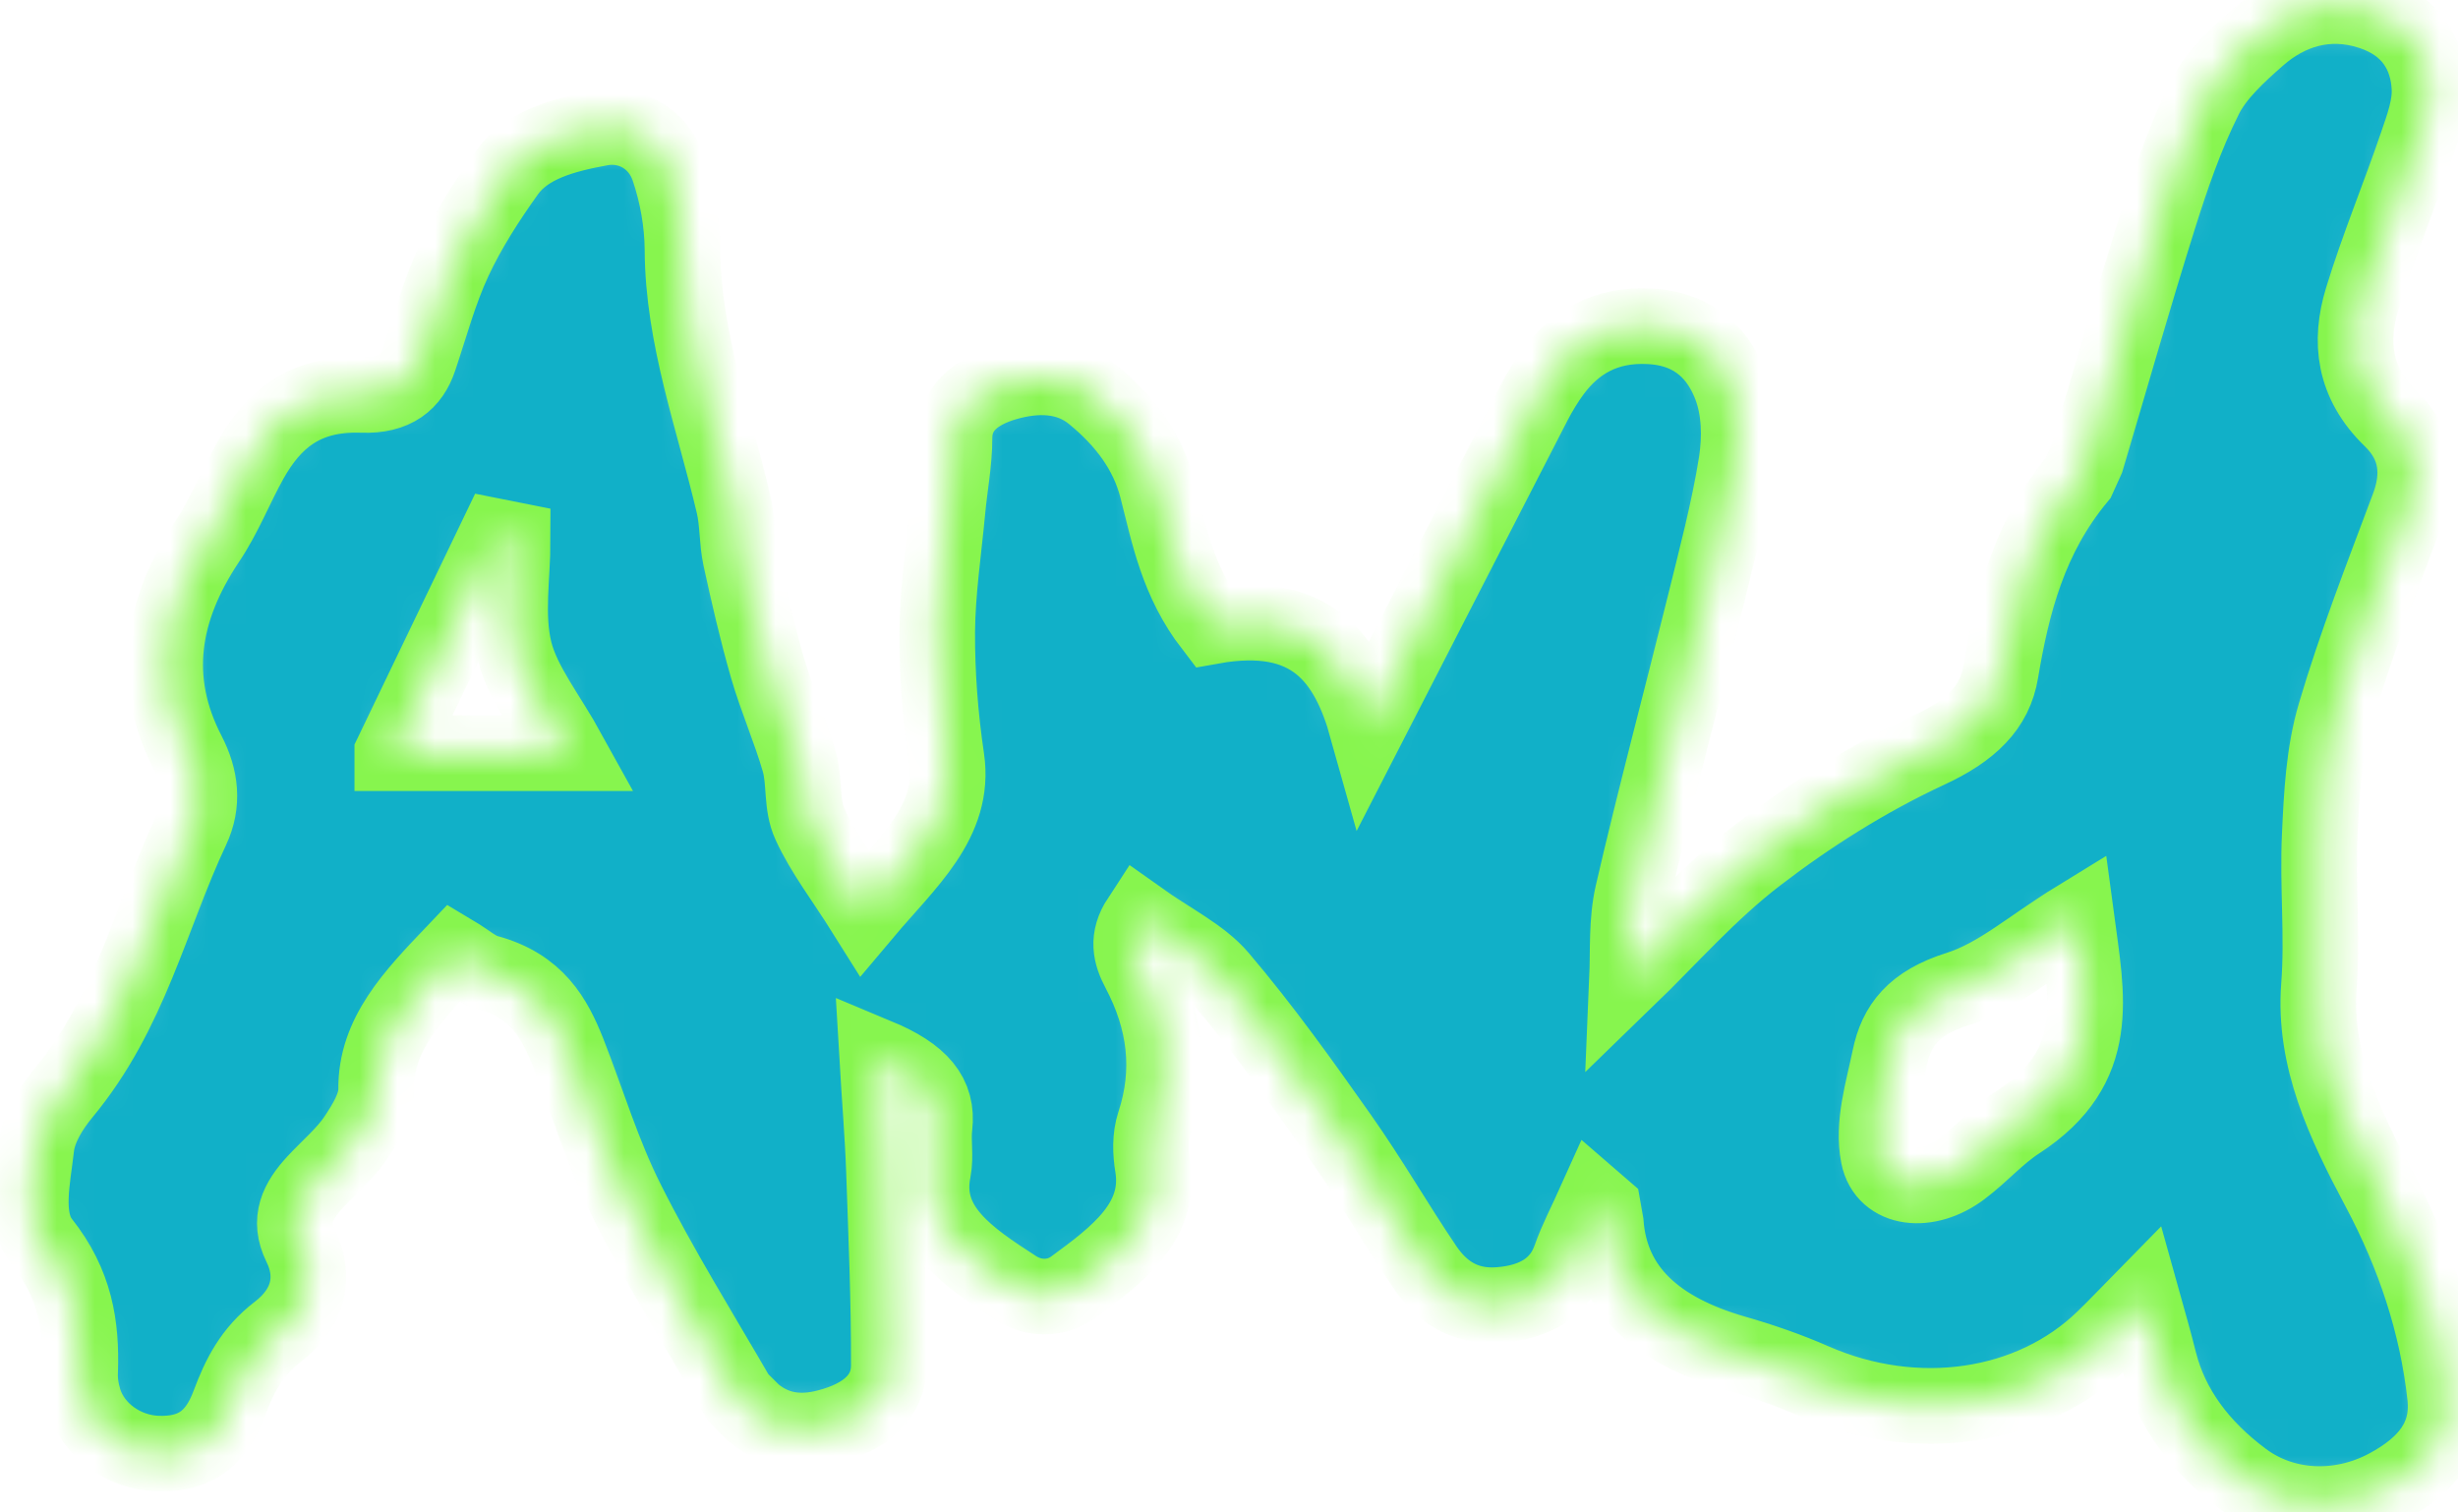 <svg width="65" height="40" viewBox="0 0 65 40" fill="none" xmlns="http://www.w3.org/2000/svg">
<g id="Vector">
<mask id="path-1-inside-1_49_90" fill="white">
<path d="M62.908 31.435C61.992 29.717 61.175 27.996 61.323 26.075C61.425 24.751 61.281 23.416 61.344 22.089C61.394 21.016 61.445 19.925 61.751 18.887C62.294 17.047 63.006 15.23 63.686 13.414C64.007 12.568 63.936 11.765 63.233 11.087C62.234 10.118 62.125 9.032 62.465 7.911C62.886 6.532 63.451 5.178 63.918 3.806C64.086 3.315 64.277 2.798 64.244 2.299C64.195 1.448 63.764 0.66 62.686 0.313C61.536 -0.06 60.507 0.287 59.717 0.98C59.175 1.455 58.609 1.978 58.316 2.562C57.796 3.596 57.426 4.684 57.084 5.766C56.417 7.888 55.81 10.025 55.177 12.152L54.957 12.638C53.662 14.202 53.212 15.961 52.908 17.769C52.754 18.707 52.12 19.326 50.992 19.847C49.361 20.606 47.843 21.57 46.484 22.612C45.197 23.596 44.164 24.788 43.026 25.89C43.058 25.138 43.007 24.374 43.174 23.643C43.759 21.108 44.437 18.582 45.064 16.047C45.376 14.782 45.715 13.51 45.919 12.233C46.02 11.566 46.009 10.837 45.765 10.202C45.462 9.417 44.85 8.69 43.618 8.63C42.444 8.568 41.642 9.069 41.077 9.828C40.886 10.088 40.719 10.364 40.573 10.642C39.127 13.447 37.691 16.256 36.151 19.252C35.639 17.421 34.681 16.091 32.055 16.562C31.135 15.366 30.908 14.124 30.596 12.907C30.346 11.942 29.757 11.14 28.899 10.438C28.235 9.895 27.394 9.895 26.598 10.125C25.786 10.361 25.241 10.817 25.241 11.588C25.241 12.229 25.113 12.868 25.055 13.511C24.955 14.579 24.792 15.648 24.784 16.716C24.78 17.833 24.866 18.956 25.031 20.067C25.276 21.728 23.98 22.818 22.866 24.142C22.317 23.266 21.769 22.562 21.42 21.798C21.183 21.287 21.289 20.688 21.138 20.146C20.897 19.307 20.536 18.492 20.293 17.653C20.017 16.694 19.794 15.724 19.584 14.76C19.483 14.293 19.512 13.812 19.402 13.348C18.876 11.111 18.058 8.915 18.048 6.608C18.043 5.888 17.913 5.145 17.676 4.448C17.406 3.663 16.66 3.249 15.898 3.385C14.923 3.562 13.942 3.82 13.416 4.553C12.883 5.298 12.386 6.073 12.012 6.874C11.617 7.721 11.383 8.613 11.088 9.487C10.884 10.099 10.446 10.477 9.578 10.444C7.991 10.388 7.192 11.165 6.626 12.166C6.228 12.876 5.946 13.626 5.485 14.311C4.272 16.13 3.967 17.978 4.968 19.915C5.311 20.576 5.39 21.25 5.07 21.929C3.974 24.266 3.45 26.772 1.674 28.914C1.323 29.338 1.013 29.852 0.961 30.347C0.868 31.182 0.618 32.218 1.109 32.846C1.994 33.96 2.162 35.066 2.119 36.279C2.106 36.535 2.152 36.801 2.228 37.048C2.483 37.84 3.279 38.406 4.15 38.443C5.111 38.478 5.703 38.092 6.061 37.12C6.327 36.41 6.646 35.756 7.353 35.216C8.176 34.583 8.349 33.75 7.945 32.934C7.619 32.267 7.866 31.769 8.336 31.26C8.691 30.878 9.116 30.519 9.395 30.109C9.665 29.705 9.95 29.244 9.947 28.81C9.931 27.359 10.927 26.326 11.999 25.201C12.373 25.424 12.596 25.639 12.883 25.718C14.194 26.071 14.66 26.921 15.025 27.84C15.541 29.155 15.94 30.506 16.584 31.782C17.465 33.538 18.524 35.24 19.522 36.962L19.929 37.366C20.475 37.819 21.116 37.942 21.882 37.739C22.891 37.478 23.496 36.941 23.504 36.129C23.51 34.411 23.435 32.691 23.376 30.971C23.342 30.009 23.26 29.044 23.195 27.933C24.355 28.417 24.812 28.967 24.714 29.795C24.667 30.178 24.753 30.577 24.679 30.955C24.379 32.441 25.616 33.257 26.858 34.061C27.335 34.368 27.927 34.372 28.381 34.043C29.557 33.184 30.712 32.304 30.485 30.857C30.422 30.482 30.409 30.072 30.528 29.71C30.985 28.319 30.817 26.982 30.124 25.67C29.894 25.237 29.792 24.824 30.137 24.297C30.938 24.868 31.773 25.271 32.264 25.855C33.418 27.213 34.436 28.643 35.444 30.072C36.239 31.2 36.914 32.379 37.685 33.518C38.089 34.113 38.688 34.583 39.641 34.513C40.607 34.441 41.255 34.035 41.525 33.268C41.693 32.788 41.939 32.325 42.183 31.782L42.397 31.967L42.464 32.347C42.597 34.107 43.818 35.19 45.878 35.784C46.598 35.99 47.301 36.236 47.965 36.527C50.661 37.706 53.715 37.268 55.638 35.397C55.941 35.104 56.227 34.802 56.653 34.368C56.835 35.02 56.979 35.517 57.101 36.014C57.415 37.24 58.182 38.272 59.326 39.123C60.404 39.925 61.874 39.985 63.111 39.329C64.197 38.75 64.773 38.005 64.659 36.932C64.45 35.017 63.845 33.196 62.908 31.435ZM10.374 19.919C11.33 17.927 12.232 16.06 13.13 14.189L13.557 14.274C13.557 15.257 13.376 16.264 13.607 17.214C13.824 18.088 14.485 18.9 15.047 19.92H10.374V19.919ZM53.38 29.666C52.825 30.025 52.407 30.517 51.88 30.913C50.98 31.598 49.852 31.476 49.674 30.573C49.507 29.738 49.796 28.835 49.974 27.972C50.149 27.129 50.595 26.525 51.786 26.152C52.848 25.812 53.685 25.044 54.911 24.292C55.189 26.372 55.622 28.206 53.38 29.666Z"/>
</mask>
<path d="M62.908 31.435C61.992 29.717 61.175 27.996 61.323 26.075C61.425 24.751 61.281 23.416 61.344 22.089C61.394 21.016 61.445 19.925 61.751 18.887C62.294 17.047 63.006 15.23 63.686 13.414C64.007 12.568 63.936 11.765 63.233 11.087C62.234 10.118 62.125 9.032 62.465 7.911C62.886 6.532 63.451 5.178 63.918 3.806C64.086 3.315 64.277 2.798 64.244 2.299C64.195 1.448 63.764 0.66 62.686 0.313C61.536 -0.06 60.507 0.287 59.717 0.98C59.175 1.455 58.609 1.978 58.316 2.562C57.796 3.596 57.426 4.684 57.084 5.766C56.417 7.888 55.81 10.025 55.177 12.152L54.957 12.638C53.662 14.202 53.212 15.961 52.908 17.769C52.754 18.707 52.12 19.326 50.992 19.847C49.361 20.606 47.843 21.57 46.484 22.612C45.197 23.596 44.164 24.788 43.026 25.89C43.058 25.138 43.007 24.374 43.174 23.643C43.759 21.108 44.437 18.582 45.064 16.047C45.376 14.782 45.715 13.51 45.919 12.233C46.02 11.566 46.009 10.837 45.765 10.202C45.462 9.417 44.85 8.69 43.618 8.63C42.444 8.568 41.642 9.069 41.077 9.828C40.886 10.088 40.719 10.364 40.573 10.642C39.127 13.447 37.691 16.256 36.151 19.252C35.639 17.421 34.681 16.091 32.055 16.562C31.135 15.366 30.908 14.124 30.596 12.907C30.346 11.942 29.757 11.14 28.899 10.438C28.235 9.895 27.394 9.895 26.598 10.125C25.786 10.361 25.241 10.817 25.241 11.588C25.241 12.229 25.113 12.868 25.055 13.511C24.955 14.579 24.792 15.648 24.784 16.716C24.78 17.833 24.866 18.956 25.031 20.067C25.276 21.728 23.98 22.818 22.866 24.142C22.317 23.266 21.769 22.562 21.42 21.798C21.183 21.287 21.289 20.688 21.138 20.146C20.897 19.307 20.536 18.492 20.293 17.653C20.017 16.694 19.794 15.724 19.584 14.76C19.483 14.293 19.512 13.812 19.402 13.348C18.876 11.111 18.058 8.915 18.048 6.608C18.043 5.888 17.913 5.145 17.676 4.448C17.406 3.663 16.66 3.249 15.898 3.385C14.923 3.562 13.942 3.82 13.416 4.553C12.883 5.298 12.386 6.073 12.012 6.874C11.617 7.721 11.383 8.613 11.088 9.487C10.884 10.099 10.446 10.477 9.578 10.444C7.991 10.388 7.192 11.165 6.626 12.166C6.228 12.876 5.946 13.626 5.485 14.311C4.272 16.13 3.967 17.978 4.968 19.915C5.311 20.576 5.39 21.25 5.07 21.929C3.974 24.266 3.45 26.772 1.674 28.914C1.323 29.338 1.013 29.852 0.961 30.347C0.868 31.182 0.618 32.218 1.109 32.846C1.994 33.96 2.162 35.066 2.119 36.279C2.106 36.535 2.152 36.801 2.228 37.048C2.483 37.84 3.279 38.406 4.15 38.443C5.111 38.478 5.703 38.092 6.061 37.12C6.327 36.41 6.646 35.756 7.353 35.216C8.176 34.583 8.349 33.75 7.945 32.934C7.619 32.267 7.866 31.769 8.336 31.26C8.691 30.878 9.116 30.519 9.395 30.109C9.665 29.705 9.95 29.244 9.947 28.81C9.931 27.359 10.927 26.326 11.999 25.201C12.373 25.424 12.596 25.639 12.883 25.718C14.194 26.071 14.66 26.921 15.025 27.84C15.541 29.155 15.94 30.506 16.584 31.782C17.465 33.538 18.524 35.24 19.522 36.962L19.929 37.366C20.475 37.819 21.116 37.942 21.882 37.739C22.891 37.478 23.496 36.941 23.504 36.129C23.51 34.411 23.435 32.691 23.376 30.971C23.342 30.009 23.26 29.044 23.195 27.933C24.355 28.417 24.812 28.967 24.714 29.795C24.667 30.178 24.753 30.577 24.679 30.955C24.379 32.441 25.616 33.257 26.858 34.061C27.335 34.368 27.927 34.372 28.381 34.043C29.557 33.184 30.712 32.304 30.485 30.857C30.422 30.482 30.409 30.072 30.528 29.71C30.985 28.319 30.817 26.982 30.124 25.67C29.894 25.237 29.792 24.824 30.137 24.297C30.938 24.868 31.773 25.271 32.264 25.855C33.418 27.213 34.436 28.643 35.444 30.072C36.239 31.2 36.914 32.379 37.685 33.518C38.089 34.113 38.688 34.583 39.641 34.513C40.607 34.441 41.255 34.035 41.525 33.268C41.693 32.788 41.939 32.325 42.183 31.782L42.397 31.967L42.464 32.347C42.597 34.107 43.818 35.19 45.878 35.784C46.598 35.99 47.301 36.236 47.965 36.527C50.661 37.706 53.715 37.268 55.638 35.397C55.941 35.104 56.227 34.802 56.653 34.368C56.835 35.02 56.979 35.517 57.101 36.014C57.415 37.24 58.182 38.272 59.326 39.123C60.404 39.925 61.874 39.985 63.111 39.329C64.197 38.75 64.773 38.005 64.659 36.932C64.45 35.017 63.845 33.196 62.908 31.435ZM10.374 19.919C11.33 17.927 12.232 16.06 13.13 14.189L13.557 14.274C13.557 15.257 13.376 16.264 13.607 17.214C13.824 18.088 14.485 18.9 15.047 19.92H10.374V19.919ZM53.38 29.666C52.825 30.025 52.407 30.517 51.88 30.913C50.98 31.598 49.852 31.476 49.674 30.573C49.507 29.738 49.796 28.835 49.974 27.972C50.149 27.129 50.595 26.525 51.786 26.152C52.848 25.812 53.685 25.044 54.911 24.292C55.189 26.372 55.622 28.206 53.38 29.666Z" fill="#11B0C8" stroke="#87F54E" stroke-width="2" mask="url(#path-1-inside-1_49_90)"/>
</g>
</svg>
